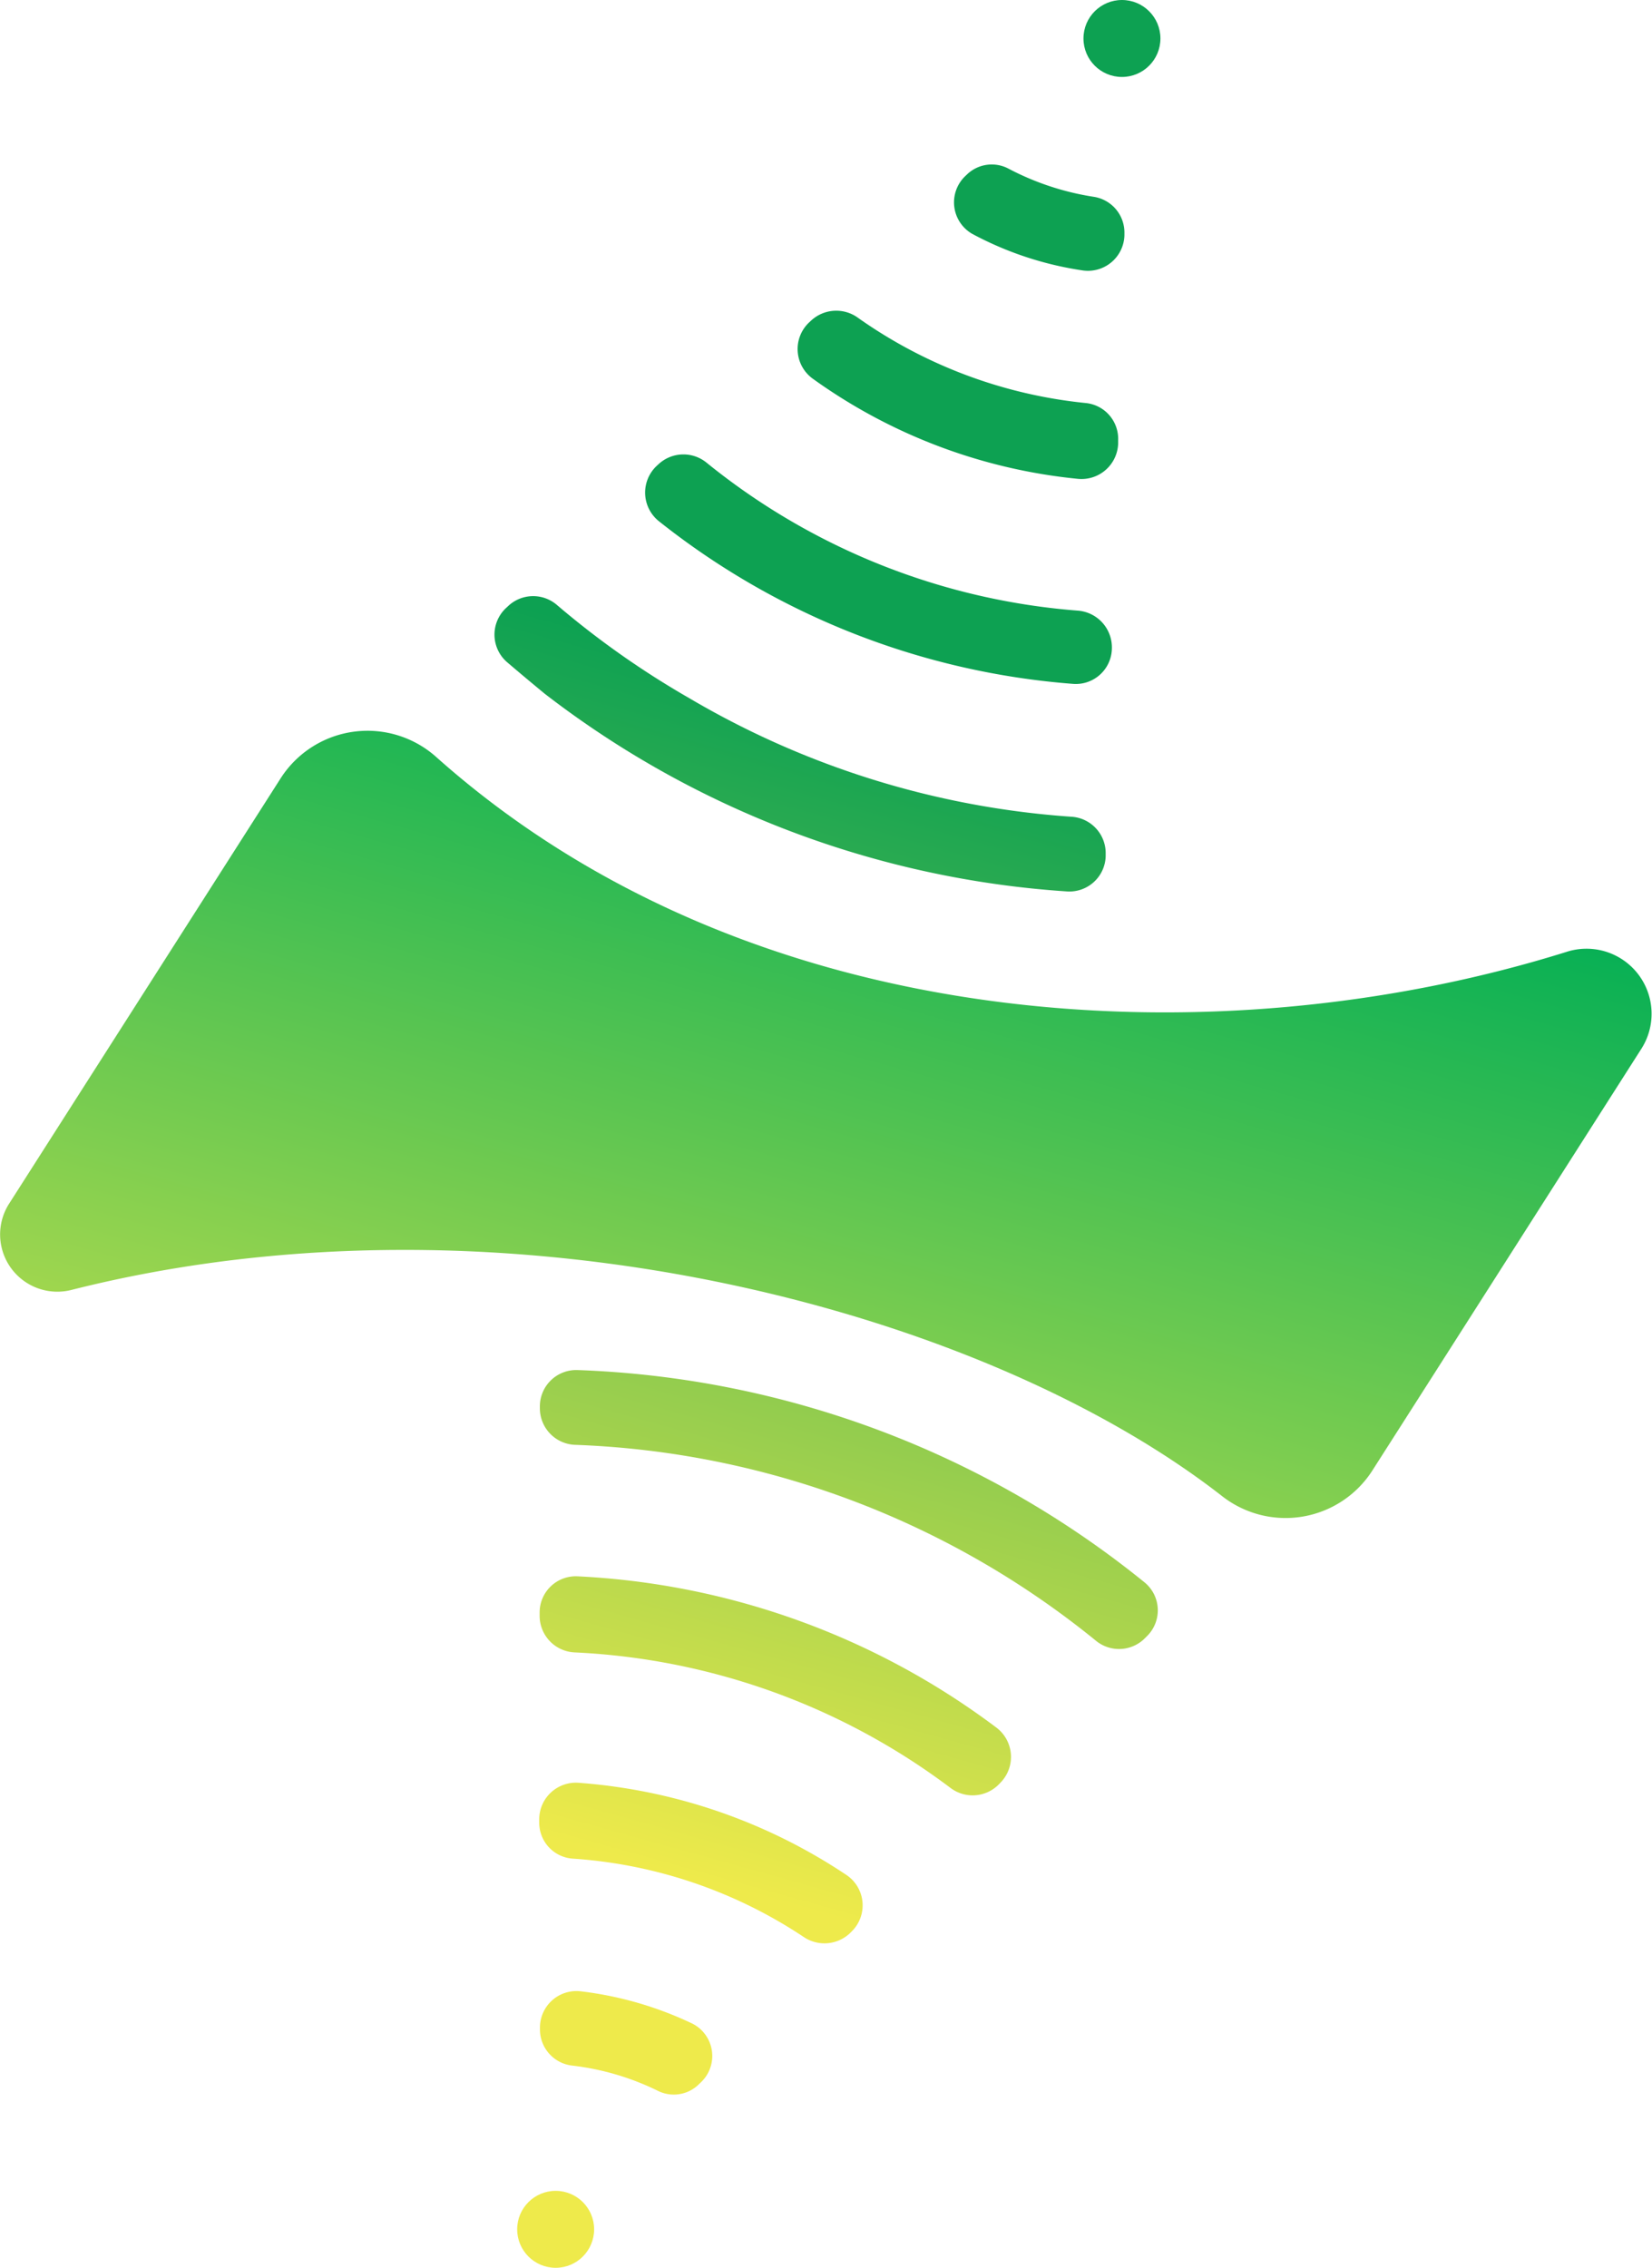 <svg xmlns="http://www.w3.org/2000/svg" xmlns:xlink="http://www.w3.org/1999/xlink" viewBox="0 0 200.09 274.67"><defs><style>.a{fill:url(#a);}.b{fill:url(#b);}.c{fill:url(#c);}.d{fill:url(#d);}.e{fill:url(#e);}.f{fill:url(#f);}.g{fill:url(#g);}.h{fill:url(#h);}.i{fill:url(#i);}.j{fill:url(#j);}.k{fill:url(#k);}</style><linearGradient id="a" x1="178.23" y1="11.92" x2="104.36" y2="276.43" gradientUnits="userSpaceOnUse"><stop offset="0.31" stop-color="#00ae55"/><stop offset="0.83" stop-color="#eeea4b"/></linearGradient><linearGradient id="b" x1="173.73" y1="10.66" x2="99.86" y2="275.17" gradientUnits="userSpaceOnUse"><stop offset="0.31" stop-color="#0da152"/><stop offset="0.83" stop-color="#eeea4b"/></linearGradient><linearGradient id="c" x1="170.19" y1="9.67" x2="96.31" y2="274.18" xlink:href="#b"/><linearGradient id="d" x1="166.74" y1="8.71" x2="92.87" y2="273.22" xlink:href="#b"/><linearGradient id="e" x1="163.39" y1="7.77" x2="89.52" y2="272.28" xlink:href="#b"/><linearGradient id="f" x1="135.73" y1="5.26" x2="61.86" y2="269.77" xlink:href="#b"/><linearGradient id="g" x1="184.53" y1="13.68" x2="110.66" y2="278.19" xlink:href="#b"/><linearGradient id="h" x1="187.36" y1="14.47" x2="113.49" y2="278.98" xlink:href="#b"/><linearGradient id="i" x1="190.13" y1="15.24" x2="116.26" y2="279.75" xlink:href="#b"/><linearGradient id="j" x1="192.83" y1="15.99" x2="118.96" y2="280.5" xlink:href="#b"/><linearGradient id="k" x1="140.84" y1="6.68" x2="66.96" y2="271.19" xlink:href="#b"/></defs><path class="a" d="M240.5,133.44c-10.24,16.05-24,37.65-32.61,51.12a12.48,12.48,0,0,1-18.27,3c-29.38-22.84-87.55-38-139.29-24.9a6.93,6.93,0,0,1-7.53-10.46l32.91-51.55a12.49,12.49,0,0,1,18.9-2.46c38.21,34,94.79,36.67,136.8,23.53A7.88,7.88,0,0,1,240.5,133.44Z" transform="translate(-41.69 -6.43)"/><path class="b" d="M177.88,34.68v.25a4.42,4.42,0,0,1-5,4.26,40.83,40.83,0,0,1-13.44-4.44,4.4,4.4,0,0,1-.83-7l.2-.19a4.33,4.33,0,0,1,5-.72,32.87,32.87,0,0,0,10.38,3.43A4.38,4.38,0,0,1,177.88,34.68Z" transform="translate(-41.69 -6.43)"/><path class="c" d="M177.12,59.75v.4a4.44,4.44,0,0,1-4.91,4.27A66.09,66.09,0,0,1,140.14,52.3a4.43,4.43,0,0,1-.45-6.82l.26-.24a4.47,4.47,0,0,1,5.66-.32,57.78,57.78,0,0,0,27.66,10.33A4.36,4.36,0,0,1,177.12,59.75Z" transform="translate(-41.69 -6.43)"/><path class="d" d="M176.36,85h0a4.37,4.37,0,0,1-4.65,4.26A91.92,91.92,0,0,1,121.55,69.6a4.44,4.44,0,0,1-.35-6.72l.25-.23a4.43,4.43,0,0,1,5.86-.15,81.35,81.35,0,0,0,45,17.89A4.47,4.47,0,0,1,176.36,85Z" transform="translate(-41.69 -6.43)"/><path class="e" d="M175.61,109.86v.26A4.4,4.4,0,0,1,171,114.4a116,116,0,0,1-63.32-23.94q-2.3-1.89-4.56-3.82a4.41,4.41,0,0,1-.15-6.56l.29-.27a4.41,4.41,0,0,1,5.92-.08,105.9,105.9,0,0,0,16,11.26,105.36,105.36,0,0,0,46.32,14.36A4.42,4.42,0,0,1,175.61,109.86Z" transform="translate(-41.69 -6.43)"/><circle class="f" cx="135.89" cy="4.66" r="4.66"/><path class="g" d="M126.64,258.57l-.24.23a4.32,4.32,0,0,1-5,.87A31.82,31.82,0,0,0,111,256.6a4.4,4.4,0,0,1-3.91-4.36V252a4.42,4.42,0,0,1,4.91-4.4,43.17,43.17,0,0,1,13.58,3.93A4.39,4.39,0,0,1,126.64,258.57Z" transform="translate(-41.69 -6.43)"/><path class="h" d="M144.88,240.32l-.22.22A4.49,4.49,0,0,1,139,241a57.38,57.38,0,0,0-28-9.47,4.36,4.36,0,0,1-4-4.38v-.39a4.44,4.44,0,0,1,4.78-4.41,67.23,67.23,0,0,1,32.38,11.13A4.43,4.43,0,0,1,144.88,240.32Z" transform="translate(-41.69 -6.43)"/><path class="i" d="M162.86,222.34l-.25.26a4.45,4.45,0,0,1-5.85.33,82,82,0,0,0-45.42-16.37,4.44,4.44,0,0,1-4.29-4.39v-.42a4.38,4.38,0,0,1,4.52-4.41,91.75,91.75,0,0,1,50.77,18.3A4.45,4.45,0,0,1,162.86,222.34Z" transform="translate(-41.69 -6.43)"/><path class="j" d="M180.6,204.6l-.27.27a4.41,4.41,0,0,1-5.93.25,106,106,0,0,0-63-23.7,4.43,4.43,0,0,1-4.32-4.4v-.24a4.4,4.4,0,0,1,4.51-4.42,115.51,115.51,0,0,1,68.77,25.75A4.38,4.38,0,0,1,180.6,204.6Z" transform="translate(-41.69 -6.43)"/><circle class="k" cx="67.3" cy="270" r="4.66"/></svg>